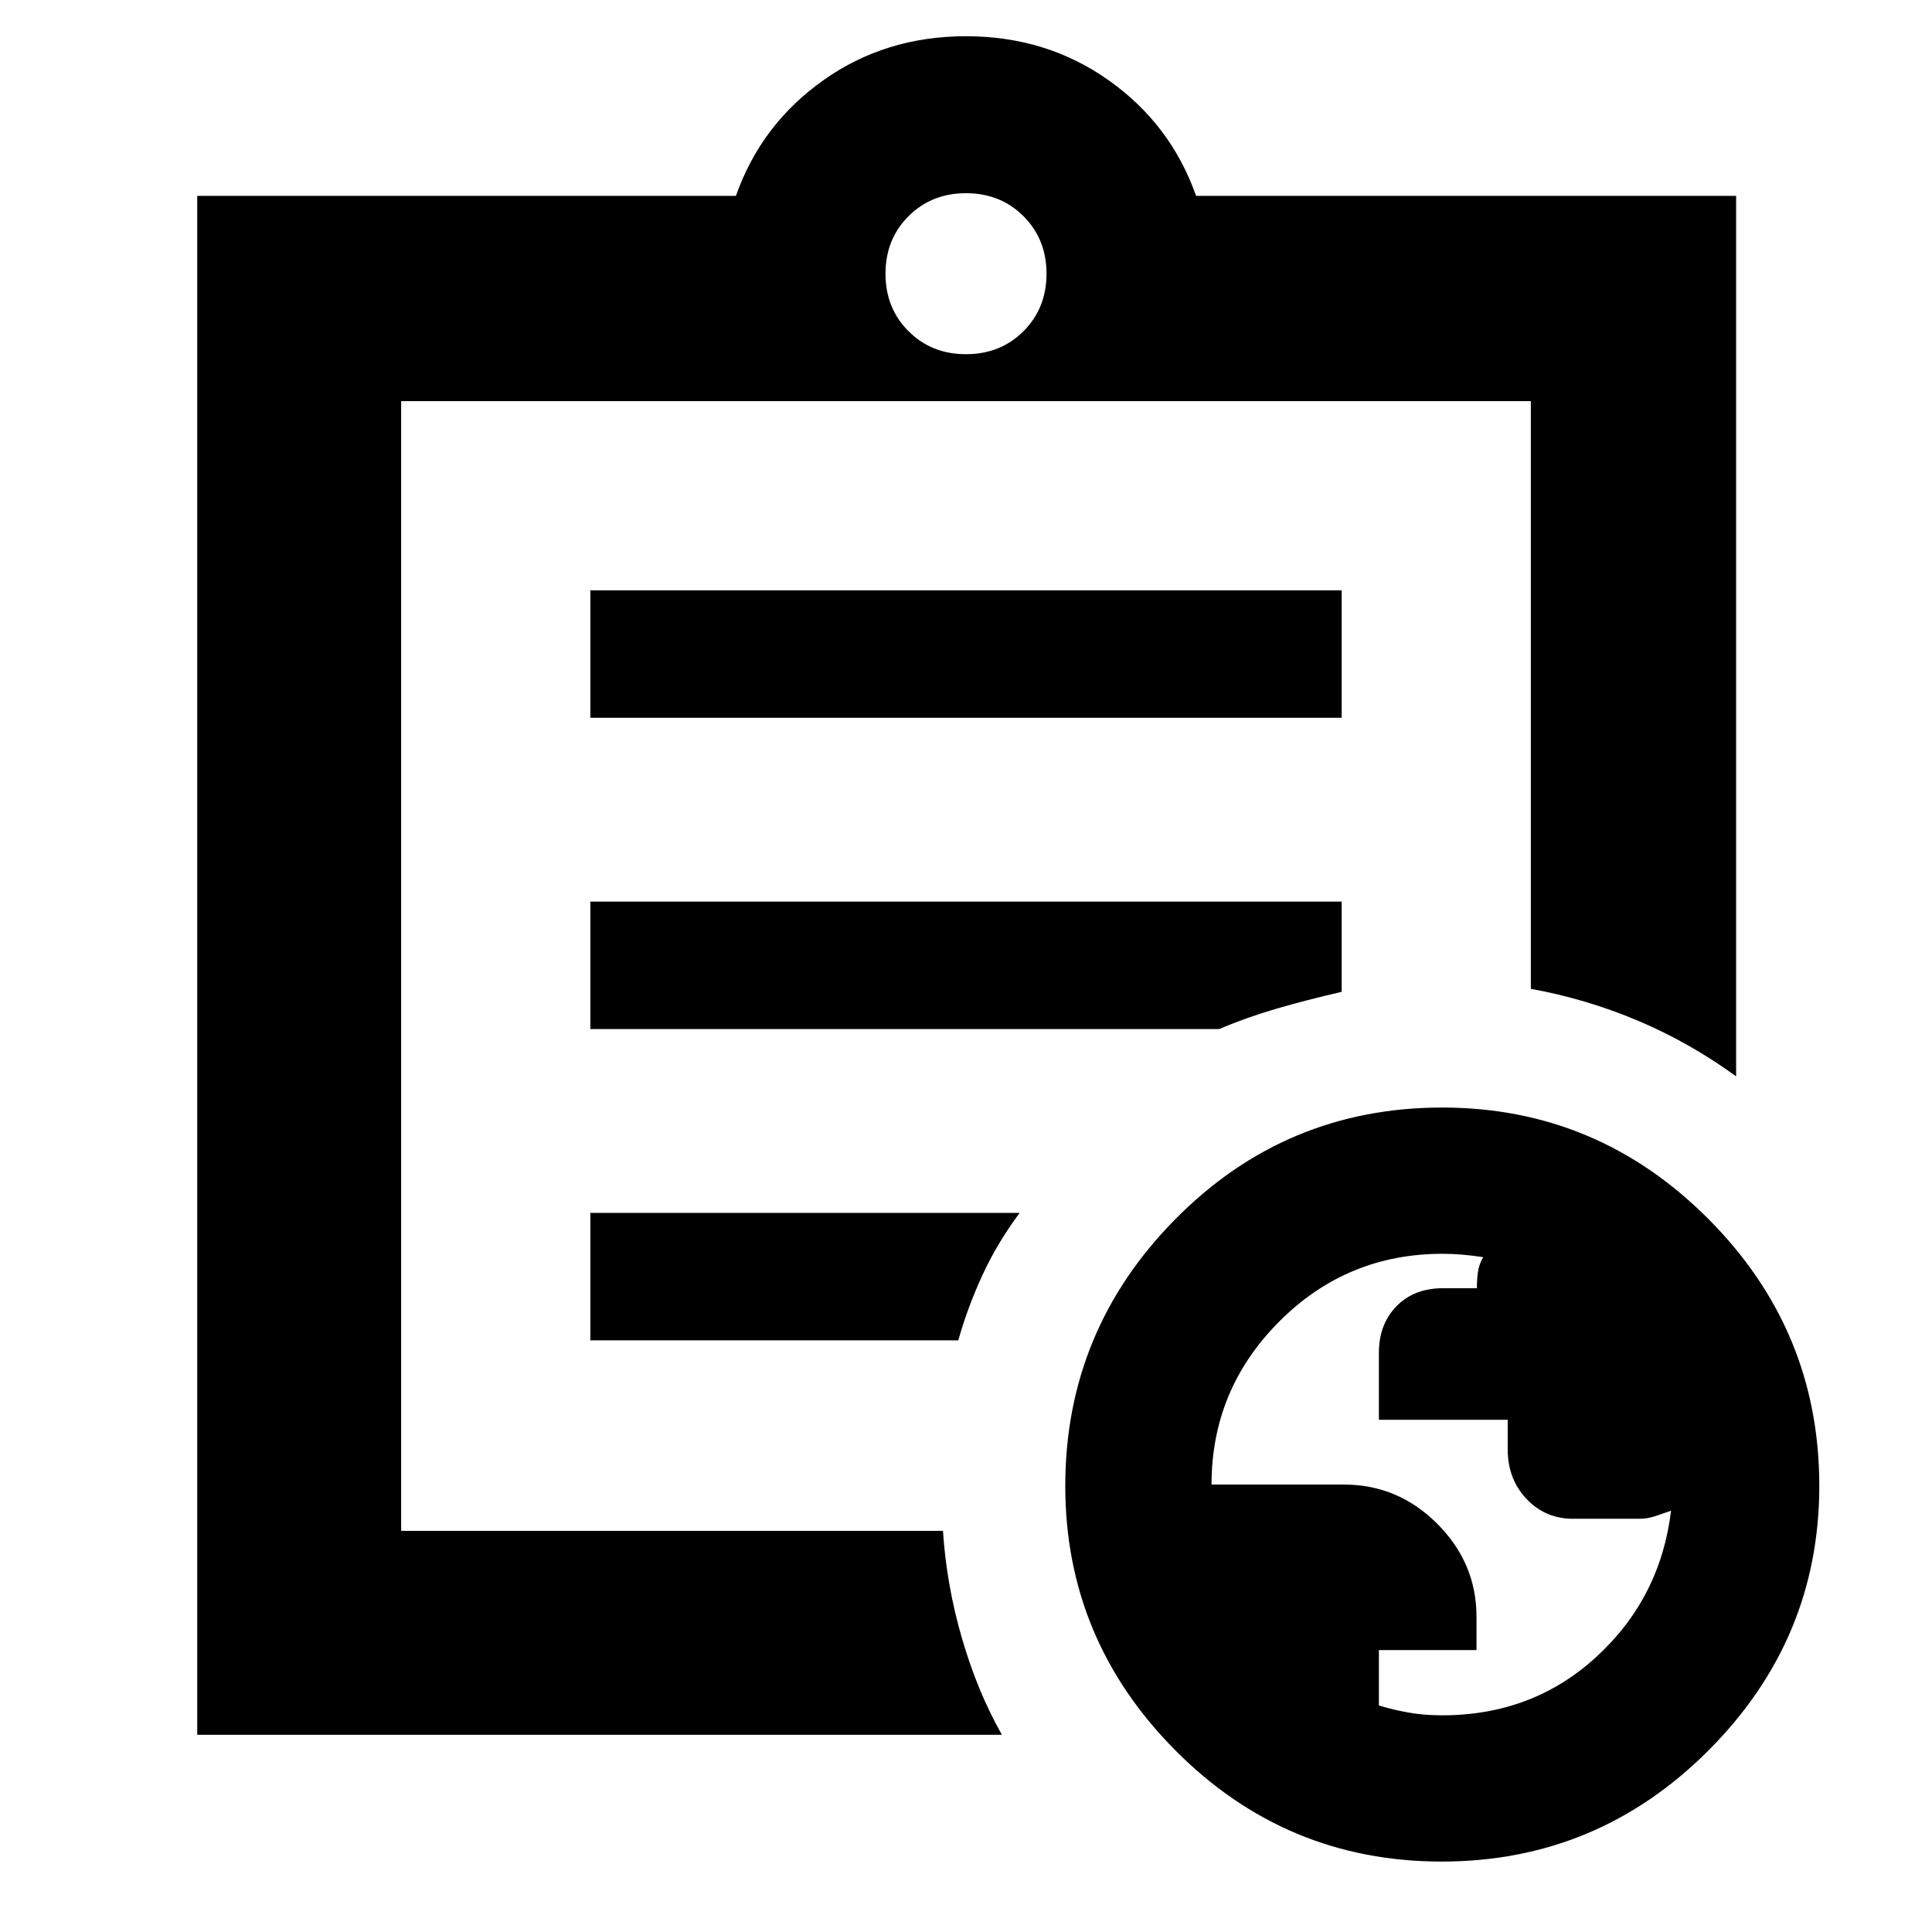 <svg xmlns="http://www.w3.org/2000/svg" height="40" viewBox="0 -960 960 960" width="40"><path d="M716.55-107.67q45.17 0 76.88-29.23 31.7-29.23 36.9-72.43-2.76.93-7.13 2.46-4.37 1.54-8.37 1.54h-33.26q-13.71 0-23.06-9.87-9.34-9.87-9.34-24.65v-14.66h-64v-33.33q0-14.16 8.74-23.11 8.74-8.94 23.08-8.94h16.87q0-4.51.54-8.24.55-3.72 2.6-7.2-5.62-.84-10.4-1.25-4.78-.42-9.82-.42-47.61 0-81.2 33.73Q602-269.55 602-222.33h65.8q26.87 0 46.37 19.49 19.5 19.49 19.5 46.25v16.51h-48.5v27.53q7.33 2.22 14.95 3.55 7.61 1.33 16.43 1.33ZM98-98v-764.67h267.67q12.5-35.5 43.38-57.41Q439.93-942 479.96-942q40.04 0 70.96 21.92 30.91 21.91 43.41 57.41h268.34v437.5q-23.2-16.85-48.85-27.67-25.65-10.83-53.15-15.81v-292.02H199.33v561.34h269.23q1.77 27.16 9.48 53.57 7.7 26.41 19.79 47.76H98Zm101.33-122.15v20.82-561.34 291.95-2.61 251.18Zm94-73.85h182.84q4.66-16.5 12-32.42 7.34-15.91 18.5-30.91H293.33V-294Zm0-154.67h312.51q13.66-5.83 28.58-10.16 14.91-4.34 32.25-8.34V-512H293.33v63.33Zm0-154.66h373.34v-63.34H293.33v63.34ZM480-784q17.13 0 28.57-11.43Q520-806.87 520-824q0-17.13-11.43-28.57Q497.13-864 480-864q-17.13 0-28.57 11.43Q440-841.13 440-824q0 17.13 11.43 28.57Q462.87-784 480-784ZM716.38-35Q639-35 584.17-90.12q-54.84-55.12-54.84-131.5 0-77.34 54.79-132.69 54.78-55.36 132.5-55.36 77.05 0 132.21 55.31Q904-299.05 904-221.71q0 76.38-55.12 131.54Q793.76-35 716.38-35Z"/></svg>